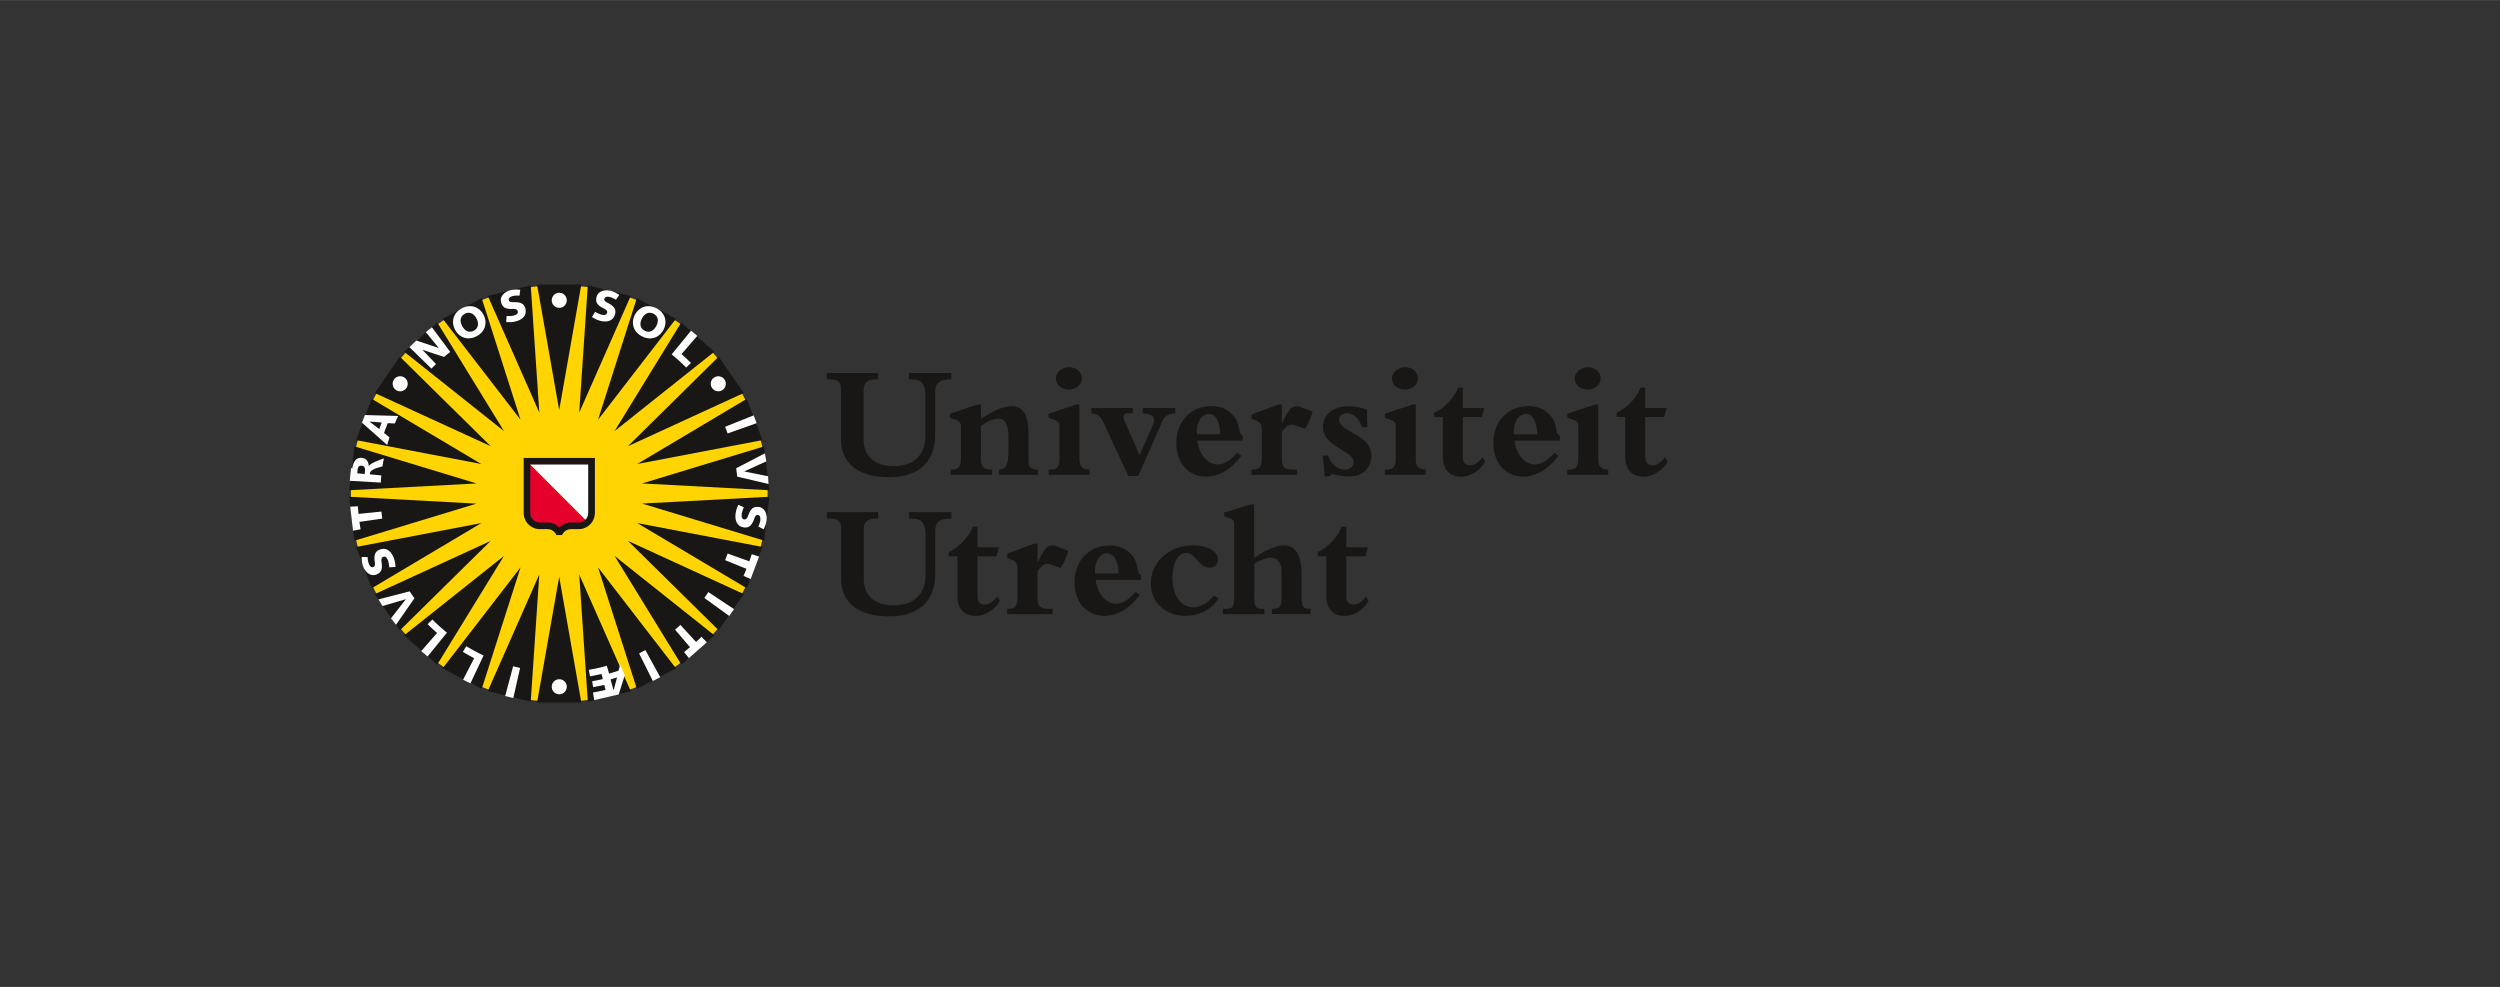 <svg height="987" viewBox="0 0 323.15 127.56" width="2500" xmlns="http://www.w3.org/2000/svg"><rect x="0" y="0" width="323.15" height="127.56" fill="#333333" stroke="none"/><path d="m0 0h323.15v127.56h-323.15z" fill="none"/><path d="m68.1 37.76.51-.66.86-.1.66.51h4.32l.65-.51.87.1.51.66 4.19 1.03.76-.34.82.31.34.76 3.82 2 .82-.15.71.49.15.82 3.24 2.87.83.05.57.65-.05.83 2.45 3.55.8.25.4.77-.24.79 1.53 4.05.71.43.21.84-.43.71.52 4.29.59.59v.87l-.59.59-.52 4.28.43.71-.21.85-.71.43-1.53 4.04.25.79-.41.78-.79.24-2.46 3.56.05.83-.57.65-.83.05-3.23 2.86-.15.82-.72.5-.82-.16-3.82 2.01-.34.76-.82.31-.76-.34-4.19 1.03-.51.66-.86.1-.66-.51h-4.32l-.65.51-.87-.1-.51-.66-4.2-1.03-.75.34-.82-.31-.34-.76-3.82-2-.82.15-.72-.5-.15-.82-3.23-2.86-.83-.05-.58-.65.05-.83-2.45-3.55-.79-.25-.41-.77.25-.8-1.53-4.04-.72-.42-.2-.85.43-.71-.53-4.29-.58-.59v-.87l.58-.59.52-4.28-.43-.72.21-.84.71-.43 1.54-4.04-.25-.79.4-.78.8-.24 2.45-3.56-.05-.83.58-.65.83-.05 3.23-2.86.15-.82.72-.5.81.15 3.83-2 .34-.76.82-.31.75.34z" fill="#ffd400"/><path d="m75.14 36.77-2.86 16.24-2.86-16.24m6.56.1-1.11 16.45 6.66-15.08m.78.3-5.01 15.71 10.07-13.05m.69.47-8.63 14.05 12.9-10.26m.56.63-11.73 11.58 14.98-6.88m.39.75-14.17 8.43 16.19-3.09m.21.81-15.77 4.79 16.46.88m0 .84-16.46.88 15.77 4.79m-.2.82-16.2-3.09 14.17 8.43m-.39.75-14.98-6.88 11.74 11.57m-.56.64-12.9-10.26 8.63 14.05m-.7.48-10.07-13.05 5.02 15.71m-7.18 1.75-2.86-16.24-2.86 16.24m-.82-.1 1.11-16.45-6.66 15.08m-.78-.29 5.02-15.71-10.08 13.06m-.7-.48 8.63-14.05-12.9 10.26m-.56-.63 11.74-11.57-14.99 6.88m-.38-.76 14.17-8.43-16.19 3.09m-.21-.81 15.77-4.79-16.46-.89m0-.84 16.46-.88-15.77-4.79m.2-.81 16.19 3.09-14.17-8.43m.4-.75 14.99 6.88-11.75-11.58m.56-.63 12.91 10.26-8.63-14.05m.69-.48 10.07 13.05-5.02-15.71m.79-.29 6.66 15.08-1.11-16.45m12.93 52.46-6.66-15.08 1.11 16.45" fill="#181716"/><path d="m90.13 43.41-2.04 2.35c.42.37.83.75 1.22 1.14l-.61.6c-.6-.6-1.22-1.17-1.88-1.7l2.51-3.07m8.09 10.95-3.7 1.48c.12.28.23.58.33.86l3.75-1.33m1.48 6.86-3.07-.62v-.01l2.84-1.29-.18-1.04-3.71 1.93c.05.36.09.72.13 1.08l4.05.95m-1.22 9.38-.95-.3c-.1.31-.2.61-.31.92l-2.81-1.01c-.1.28-.21.58-.32.86l2.76 1.12c-.12.31-.25.61-.38.91l.92.41m-2.15 3.89-3.32-2.21c-.16.25-.35.52-.52.76l3.22 2.33m-2.89 3.4-.7-.71c-.23.23-.46.45-.7.67l-2.02-2.2c-.22.2-.46.42-.69.61l1.93 2.27c-.25.21-.51.42-.76.63l.62.78m-3.71 2.46-1.92-3.5c-.26.15-.54.29-.81.43l1.78 3.57m-7.58 2.47-.16-.99c.52-.09 1.04-.19 1.62-.33l-.16-.65c-.52.12-.98.21-1.44.29l-.13-.76c.44-.08.88-.17 1.38-.28l-.17-.66c-.53.12-1.01.22-1.49.3l-.14-.84c.78-.13 1.55-.3 2.32-.52l.29 1.01c.42-.12.83-.24 1.23-.38l.2-.78.6 1.35-.78 2.5m-.64-.6.42-1.59c-.28.09-.57.17-.84.25l.37 1.35zm-12.99 1.07.88-3.89c-.3-.07-.61-.14-.9-.22l-1.03 3.85m-4.49-1.64 1.7-3.6c-.77-.36-1.51-.76-2.24-1.2l-.44.73c.48.29.96.56 1.46.82l-1.43 2.78m-4.59-3 2.5-3.08c-.66-.53-1.29-1.1-1.88-1.7l-.61.6c.39.4.8.78 1.22 1.14l-2.05 2.34m-5.01-5.82 3-.88.01.01-1.91 2.46.65.83 2.38-3.43c-.21-.29-.42-.59-.62-.89l-4.03 1.04m-3.29-8.88.98-.18c-.06-.32-.11-.64-.15-.96l2.95-.42c-.04-.3-.08-.62-.11-.91l-2.96.3c-.03-.33-.06-.66-.08-.99l-.99.06m-.06-3.35 4.01.23c.02-.31.04-.61.07-.92l-1.49-.15c0-.03.01-.1.02-.15.05-.27.37-.47.72-.6.28-.11.9-.27.9-.27.05-.35.1-.68.19-1.03 0 0-1.05.36-1.43.58-.24.14-.38.21-.52.38h-.02c-.01-.61-.37-1-.95-1.04-.7-.05-1.07.58-1.17 1.35l-.17-.01m1.4-.32c.39.04.44.41.41.65-.02.14-.03.3-.05.43l-.95-.1c.02-.16.02-.3.04-.45.03-.4.23-.57.55-.53zm.02-5.56 3.26 2.88c.09-.33.19-.66.3-.98l-.71-.57c.15-.43.31-.85.48-1.27l.91.04c.14-.32.29-.65.44-.97l-4.3-.12m.61.84 1.56.13c-.11.28-.22.56-.32.84l-1.25-.96zm5.14-9.62 2.85 2.78c.19-.2.39-.39.59-.59l-1.77-1.85 2.81.93c.26-.22.53-.44.8-.64l-2.37-3.19-.79.62 1.68 2.06-2.91-.97m22.7-3.04c.34.21.72.4 1.11.5.83.2 1.66.03 1.89-.89.13-.53-.04-.97-.94-1.43-.41-.2-.49-.35-.45-.51.06-.24.27-.36.74-.25.2.05.53.2.75.35l.44-.62c-.35-.24-.71-.43-1.13-.54-.71-.17-1.61 0-1.81.81-.18.73.21 1.06.62 1.3s.84.38.75.72c-.09.35-.42.33-.72.26-.27-.06-.62-.25-.83-.37zm5.56-.29c-.52.99-.27 2.17.9 2.78 1.16.61 2.27.15 2.79-.84s.27-2.16-.89-2.77c-1.17-.62-2.28-.16-2.8.83zm.91.48c.39-.75.99-.88 1.5-.61s.75.83.35 1.58c-.39.75-.99.88-1.5.61s-.74-.83-.35-1.58zm12.46 24.08c-.17.36-.31.76-.36 1.16-.1.85.17 1.65 1.11 1.77.54.06.96-.15 1.3-1.11.15-.44.29-.53.45-.51.24.03.39.23.34.7-.02.21-.13.55-.26.79l.68.37c.2-.38.34-.76.39-1.19.09-.72-.2-1.6-1.02-1.7-.74-.09-1.03.34-1.22.77s-.27.88-.63.84-.38-.38-.34-.69c.03-.27.17-.64.27-.87zm-44.32 8.04c-.02-.4-.08-.82-.23-1.2-.31-.8-.92-1.38-1.81-1.04-.51.19-.78.58-.64 1.58.07.45-.01.6-.16.66-.23.09-.46-.02-.62-.46-.07-.2-.14-.55-.14-.82l-.77-.01c0 .43.05.84.2 1.24.26.68.92 1.32 1.69 1.03.7-.27.75-.78.72-1.25-.04-.47-.17-.9.17-1.03s.51.16.62.45c.1.25.15.65.16.89zm7.7-30.67c.52.99 1.63 1.45 2.79.84s1.41-1.78.89-2.77-1.63-1.45-2.79-.84-1.41 1.78-.89 2.77zm.92-.48c-.39-.75-.16-1.31.35-1.58s1.11-.14 1.5.61.16 1.31-.35 1.58-1.11.14-1.5-.61zm5.69-.51c.4.03.83.02 1.22-.08.83-.21 1.49-.74 1.26-1.67-.13-.53-.49-.85-1.5-.82-.46.01-.6-.09-.63-.24-.06-.24.07-.45.54-.56.2-.05.56-.07.83-.04l.1-.76c-.42-.05-.83-.05-1.25.05-.71.18-1.43.75-1.23 1.56.18.72.68.84 1.15.86s.92-.06 1 .29c.09.35-.22.49-.52.57-.27.07-.66.07-.91.05zm6.86-1.84a.97.97 0 0 0 0-1.94.97.97 0 0 0 0 1.94zm19.76 10.37c.3.44.91.55 1.35.25s.55-.91.25-1.35-.91-.55-1.35-.25c-.45.3-.56.91-.25 1.35zm-20.73 38.61a.97.97 0 0 0 1.94 0 .97.97 0 0 0 -1.94 0zm-18.79-38.61c.31-.44.19-1.05-.25-1.35s-1.05-.2-1.35.25c-.3.44-.19 1.05.25 1.35.44.31 1.04.19 1.35-.25z" fill="#fff"/><path d="m75.98 67.48c-.3.31-.73.5-1.19.5h-.98c-.55 0-1.04.27-1.34.68h-.36c-.3-.41-.79-.68-1.34-.68h-.98c-.92 0-1.67-.75-1.67-1.67v-6.7" fill="#e4002b"/><path d="m68.12 59.61h8.34v6.7c0 .46-.18.87-.48 1.17" fill="#fff"/><path d="m76.89 66.29a2.1 2.1 0 0 1 -2.1 2.1h-.98c-.51 0-.96.31-1.15.76h-.75c-.19-.45-.63-.76-1.14-.76h-.98a2.1 2.1 0 0 1 -2.1-2.1v-7.11h9.21v7.11zm-.86-6.25h-7.49v6.25c0 .68.56 1.24 1.24 1.24h.98c.6 0 1.13.25 1.51.65h.03c.38-.4.91-.65 1.51-.65h.98c.69 0 1.24-.56 1.24-1.24zm41.47-11.84h5.48v.83h-.15c-1.69 0-1.95.74-1.95 1.76v5.27c0 4.72-3.43 5.61-5.95 5.61-3.81 0-6.22-1.65-6.22-4.89v-6.31c0-1.06-.29-1.44-1.48-1.44h-.36v-.83h6.63v.83h-.36c-.89 0-1.51.4-1.51 1.44v6.31c0 2.58 1.91 3.47 3.83 3.47 2.78 0 4.15-1.57 4.15-3.9v-5.14c0-1.5-.43-2.18-1.74-2.18h-.38v-.83zm15.43 11.24c0 1.04.38 1.25 1.21 1.25v.68h-5v-.68c.87-.06 1.21-.66 1.21-2.39v-1.84c0-1.69-.47-2.35-1.31-2.35-.66 0-1.36.32-2.25.93v4.3c0 .95.4 1.35 1.25 1.35h.19v.68h-5.35v-.68h.12c.89 0 1.21-.38 1.21-1.48v-4.13c0-.47-.25-.74-1-.95l-.44-.13v-.51l3.62-1.23h.4v1.88c1.54-1.01 2.9-1.65 3.92-1.65 1.55 0 2.23 1.1 2.23 3.64v3.31zm7.9 1.93h-5.29v-.68h.23c.87 0 1.18-.38 1.18-1.48v-4.06c0-.55-.13-.7-.72-.91l-.7-.26v-.51l3.62-1.2h.38v7.09c0 .87.35 1.33 1.29 1.33v.68zm-.99-12.47c0 .85-.81 1.44-1.67 1.44-.98 0-1.69-.62-1.69-1.44 0-.76.8-1.44 1.69-1.44.96 0 1.67.64 1.67 1.44zm1.22 3.83h5.38v.68h-.74c-.45 0-.63.4-.27 1.18l1.88 4.22 1.65-3.73c.49-1.1.24-1.52-1.25-1.67v-.68h4.21v.68c-1.1.1-1.37.38-1.78 1.27l-3.02 6.84h-1.27l-3.15-6.79c-.4-.87-.7-1.21-1.63-1.31v-.69zm19.39 6.18c-1.19 1.67-2.9 2.69-4.53 2.69-2.31 0-3.87-1.78-3.87-4.34 0-2.8 1.88-4.77 4.53-4.77 1.12 0 2.01.36 2.66 1.02 1.25 1.25.66 2.43 1.4 2.82v.61h-5.86c.17 1.76 1.35 3.09 2.6 3.09.78 0 1.54-.44 2.58-1.52zm-2.73-2.79c-.02-1.63-.59-2.62-1.5-2.62-.87 0-1.65 1.12-1.5 2.62zm9.93 5.25h-5.88v-.68h.15c.87 0 1.18-.38 1.18-1.48v-3.45c0-.95-.13-1.16-.76-1.42l-.57-.23v-.53l3.47-1.31h.45v2.37h.05c.78-1.52 1.12-2.14 1.84-2.14.15 0 .32.02.42.06l1.67.62c-.25.89-.59 1.65-1.01 2.24-.66-.25-1.44-.53-1.72-.53-.42 0-.78.29-1.25.95v3.43c0 1.02.32 1.42 1.42 1.42h.55v.68zm3.34-2.5h.68c.36 1.19 1.29 1.82 2.2 1.82.59 0 1.1-.45 1.1-.97 0-1.46-3.97-1.97-3.97-4.53 0-1.61 1.33-2.69 3.32-2.69.81 0 1.49.13 2.37.45l.04 2.26h-.68c-.38-1.16-1.08-1.8-1.99-1.8-.55 0-.97.34-.97.8 0 1.74 4.17 1.8 4.17 4.7 0 1.56-1.12 2.67-2.75 2.67-1.46 0-1.95-.3-2.25-.3-.13 0-.25.09-.42.28h-.61zm13.3 2.5h-5.29v-.68h.24c.87 0 1.18-.38 1.18-1.48v-4.06c0-.55-.12-.7-.72-.91l-.7-.26v-.51l3.62-1.2h.38v7.09c0 .87.36 1.33 1.29 1.33zm-1-12.47c0 .85-.8 1.44-1.67 1.44-.97 0-1.69-.62-1.69-1.44 0-.76.8-1.44 1.69-1.44.97 0 1.67.64 1.67 1.44zm5.79 10.12c0 .78.36 1.12.97 1.12.51 0 .99-.32 1.61-1.06l.3.6c-.63 1.14-1.9 1.92-3.07 1.92-1.44 0-2.39-.81-2.39-2.62v-5.08h-1.12v-.55c1.27-.53 2.71-2.07 3.09-3.26h.62v2.65h2.77l-.32 1.16h-2.45v5.12zm12.35-.11c-1.18 1.67-2.9 2.69-4.53 2.69-2.3 0-3.87-1.78-3.87-4.34 0-2.8 1.89-4.77 4.53-4.77 1.13 0 2.01.36 2.67 1.02 1.25 1.25.66 2.43 1.4 2.82v.61h-5.86c.17 1.76 1.35 3.09 2.6 3.09.79 0 1.55-.44 2.58-1.52zm-2.73-2.79c-.02-1.63-.59-2.62-1.5-2.62-.87 0-1.66 1.12-1.5 2.62zm9.19 5.25h-5.29v-.68h.23c.87 0 1.18-.38 1.18-1.48v-4.06c0-.55-.13-.7-.72-.91l-.7-.26v-.51l3.62-1.2h.38v7.09c0 .87.36 1.33 1.29 1.33v.68zm-.99-12.47c0 .85-.81 1.44-1.67 1.44-.97 0-1.69-.62-1.69-1.44 0-.76.8-1.44 1.69-1.44.97 0 1.67.64 1.67 1.44zm5.77 10.12c0 .78.36 1.12.97 1.12.51 0 1-.32 1.61-1.06l.29.6c-.63 1.14-1.9 1.92-3.07 1.92-1.44 0-2.39-.81-2.39-2.62v-5.08h-1.12v-.55c1.27-.53 2.71-2.07 3.09-3.26h.61v2.65h2.77l-.32 1.16h-2.45v5.12zm-95.17 7.18h5.49v.82h-.15c-1.69 0-1.95.74-1.95 1.76v5.27c0 4.72-3.43 5.61-5.95 5.61-3.81 0-6.22-1.65-6.22-4.89v-6.31c0-1.06-.29-1.44-1.48-1.44h-.36v-.82h6.63v.82h-.36c-.89 0-1.5.4-1.5 1.44v6.31c0 2.58 1.9 3.47 3.83 3.47 2.78 0 4.15-1.56 4.15-3.89v-5.14c0-1.5-.43-2.18-1.74-2.18h-.38v-.83zm8.85 10.82c0 .78.36 1.12.97 1.12.51 0 .99-.32 1.61-1.06l.3.59c-.64 1.14-1.91 1.93-3.07 1.93-1.44 0-2.4-.81-2.4-2.62v-5.08h-1.12v-.56c1.27-.53 2.71-2.07 3.09-3.26h.62v2.65h2.77l-.32 1.17h-2.45zm9.74 2.35h-5.89v-.68h.15c.87 0 1.18-.38 1.18-1.48v-3.45c0-.95-.13-1.17-.76-1.42l-.57-.24v-.53l3.47-1.31h.45v2.37h.04c.78-1.52 1.12-2.14 1.84-2.14.15 0 .32.02.42.06l1.67.62c-.25.89-.59 1.65-1.01 2.24-.66-.25-1.44-.53-1.72-.53-.42 0-.78.3-1.25.95v3.43c0 1.02.32 1.42 1.42 1.42h.55v.69zm11.21-2.46c-1.18 1.67-2.9 2.69-4.53 2.69-2.31 0-3.87-1.78-3.87-4.34 0-2.79 1.89-4.76 4.53-4.76 1.13 0 2.01.36 2.67 1.02 1.25 1.25.66 2.43 1.4 2.81v.61h-5.86c.17 1.76 1.35 3.09 2.6 3.09.78 0 1.54-.44 2.58-1.53zm-2.73-2.79c-.02-1.63-.59-2.62-1.51-2.62-.87 0-1.65 1.12-1.5 2.62zm12.96 3.21c-.97 1.48-2.46 2.26-4.32 2.26-2.58 0-4.45-1.76-4.45-4.19 0-2.77 2.39-4.91 5.48-4.91 1.82 0 3.2.76 3.2 1.8 0 .63-.42 1.06-1.08 1.06-1.48 0-1.79-1.89-3.02-1.89-1.06 0-1.78 1.29-1.78 3.19 0 2.29 1.08 3.83 2.65 3.83.96 0 1.84-.48 2.71-1.5zm4.59-.1c0 1.33.36 1.46 1.1 1.46h.21v.68h-5.36v-.68h.3c1.08 0 1.16-.42 1.16-1.55v-9.25c0-.61-.11-.76-.68-.95l-.61-.21v-.49l3.37-1.04h.51v6.9c1.19-.82 2.71-1.61 3.81-1.61 1.55 0 2.31 1.25 2.31 3.74v2.8c0 1.25.15 1.65.95 1.65h.21v.68h-4.99v-.68h.17c.89 0 1.08-.34 1.08-1.55v-3.2c0-1.14-.53-1.86-1.37-1.86-.57 0-1.42.32-2.16.8v4.36zm11.9-.21c0 .78.36 1.12.97 1.12.51 0 .99-.32 1.61-1.06l.3.59c-.64 1.14-1.91 1.93-3.07 1.93-1.44 0-2.39-.81-2.39-2.62v-5.08h-1.12v-.56c1.27-.53 2.71-2.07 3.09-3.26h.62v2.65h2.77l-.31 1.17h-2.46v5.12z" fill="#181716"/></svg>